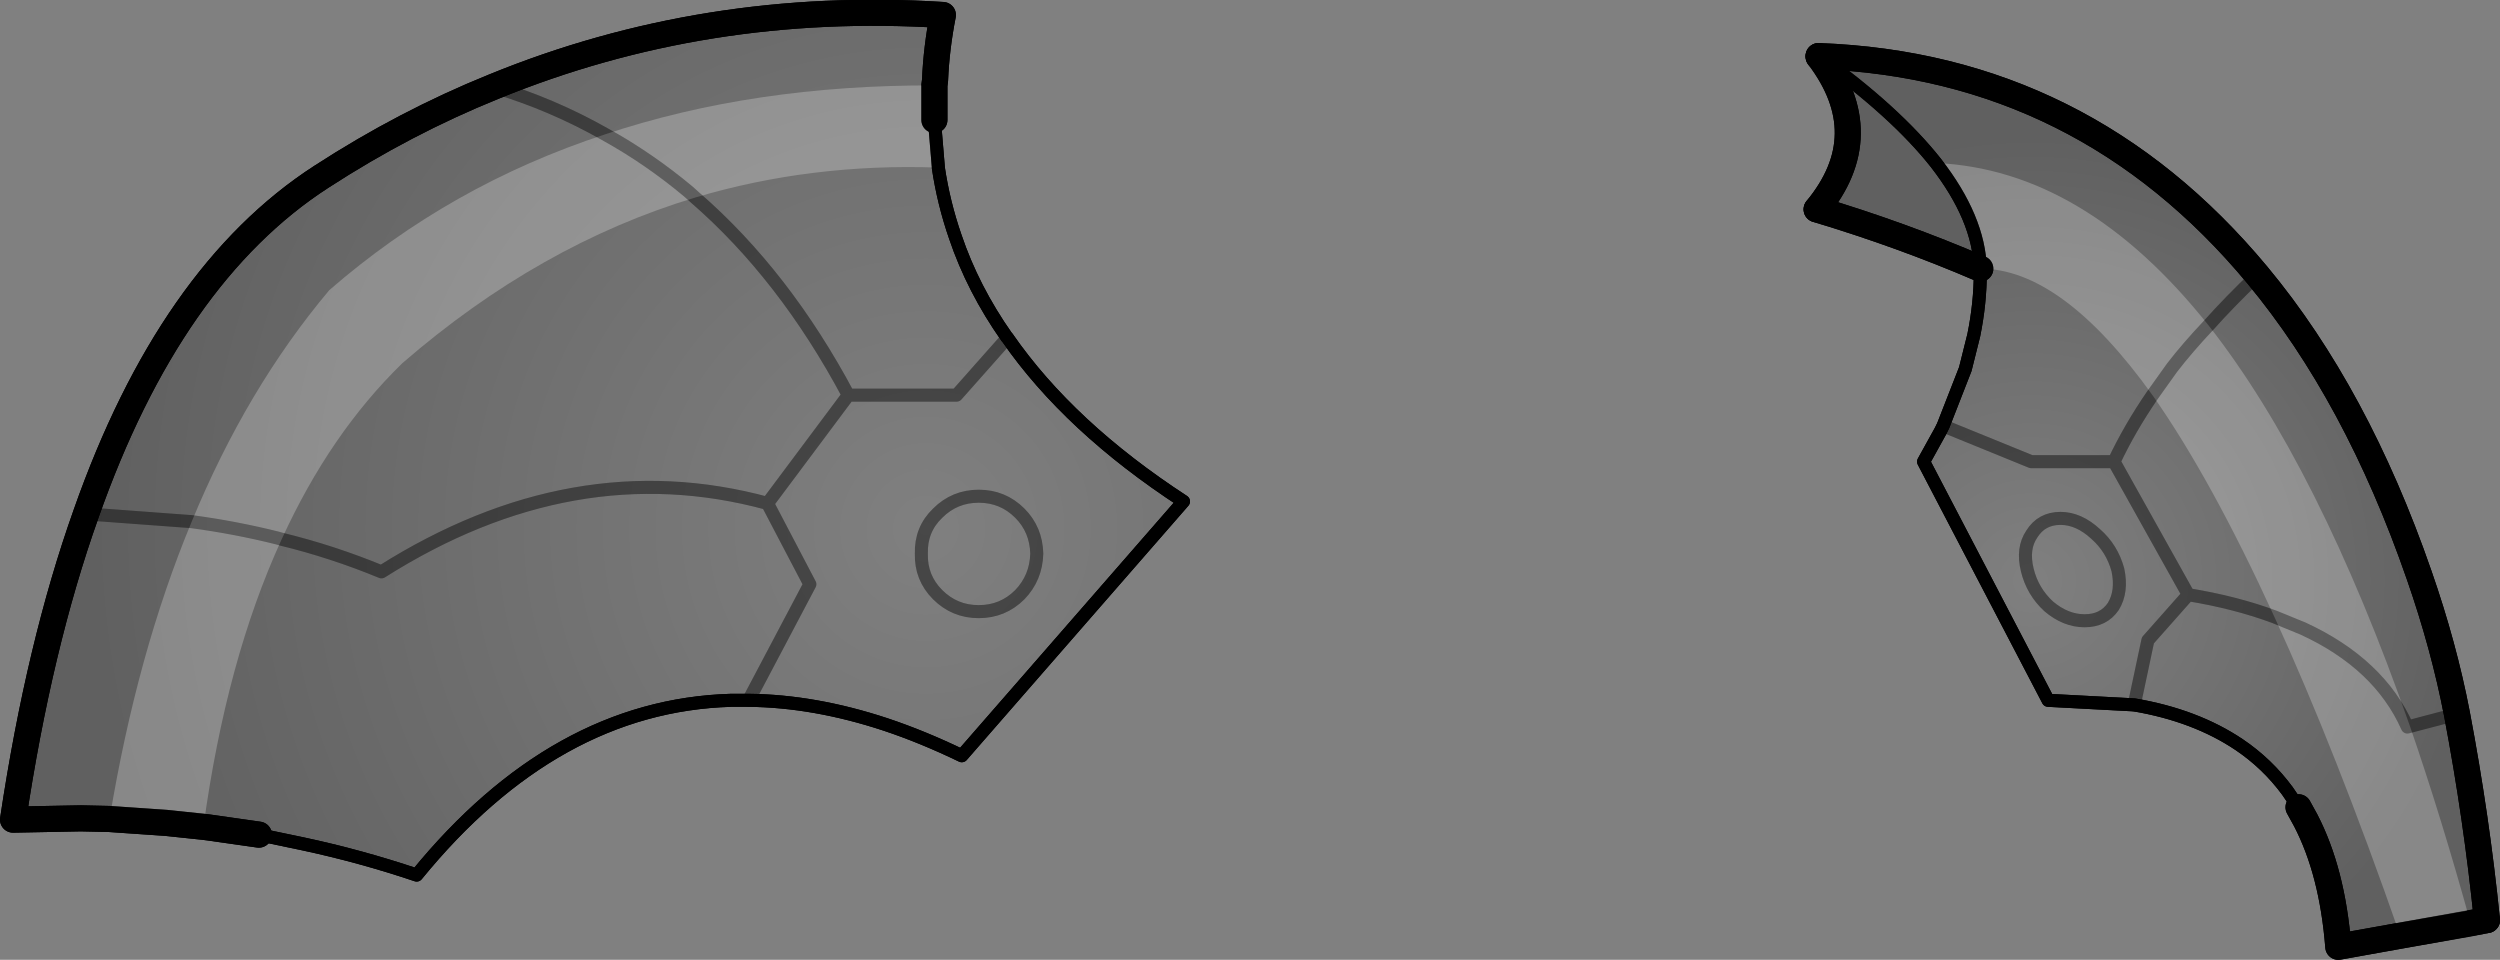 <?xml version="1.0" encoding="UTF-8" standalone="no"?>
<svg xmlns:xlink="http://www.w3.org/1999/xlink" height="73.6px" width="191.7px" xmlns="http://www.w3.org/2000/svg">
  <rect width="100%" height="100%" fill="#808080" stroke="none"/>
  <g transform="matrix(1.0, 0.0, 0.0, 1.0, -102.45, -119.85)">
    <path d="M241.9 124.2 L241.9 124.15 Q262.2 124.9 275.55 140.95 273.4 143.0 271.8 144.8 270.15 146.55 269.0 148.05 L267.5 150.15 Q265.75 152.7 264.55 155.25 L258.2 155.25 251.45 152.5 258.2 155.25 264.55 155.25 Q265.75 152.7 267.5 150.15 L269.0 148.05 Q270.15 146.55 271.8 144.8 273.4 143.0 275.55 140.95 283.15 150.1 287.95 163.95 289.85 169.4 290.85 174.6 292.35 182.5 293.15 190.4 L281.75 192.45 Q281.3 186.7 279.25 182.75 L278.7 181.75 277.85 180.5 Q276.3 178.4 274.15 176.95 270.8 174.7 266.1 173.9 L267.15 168.95 270.25 165.45 Q273.9 166.05 276.85 167.15 L279.05 168.05 Q284.9 170.75 287.05 175.6 L290.85 174.6 287.05 175.6 Q284.9 170.75 279.05 168.05 L276.85 167.15 Q273.9 166.05 270.25 165.45 L267.15 168.95 266.1 173.9 259.5 173.55 249.95 155.25 251.25 152.9 251.45 152.5 253.15 148.15 253.8 145.55 Q254.3 143.1 254.3 140.7 L254.35 140.45 254.3 140.45 Q254.2 136.6 250.9 132.35 247.8 128.45 241.9 124.2 M264.55 155.25 L270.25 165.45 264.55 155.25 M264.85 163.55 Q265.2 165.2 264.5 166.35 263.75 167.45 262.3 167.45 260.85 167.45 259.55 166.35 258.3 165.2 257.9 163.55 257.5 161.9 258.25 160.8 259.0 159.6 260.45 159.6 261.85 159.6 263.15 160.8 264.4 161.9 264.85 163.55 264.4 161.9 263.15 160.8 261.85 159.6 260.45 159.6 259.0 159.6 258.25 160.8 257.5 161.9 257.9 163.55 258.3 165.2 259.55 166.35 260.85 167.45 262.3 167.45 263.75 167.45 264.5 166.35 265.2 165.2 264.85 163.55" fill="url(#gradient0)" fill-rule="evenodd" stroke="none"/>
    <path d="M140.3 126.5 Q156.55 119.85 174.75 121.0 174.25 123.55 174.15 126.0 L174.1 126.4 174.1 129.05 174.4 132.65 174.4 132.7 Q174.8 135.4 175.7 138.0 177.05 142.0 179.65 145.7 L179.7 145.75 175.8 150.15 167.5 150.15 Q162.6 140.95 155.75 135.0 L155.25 134.55 Q152.2 132.0 148.85 130.15 144.8 127.85 140.3 126.5 144.8 127.85 148.85 130.15 152.2 132.0 155.25 134.55 L155.75 135.0 Q162.6 140.95 167.5 150.15 L175.8 150.15 179.7 145.75 Q184.45 152.6 193.2 158.3 L176.2 177.8 Q173.2 176.35 170.35 175.4 164.9 173.6 159.85 173.55 L158.5 173.55 Q145.0 173.95 134.4 186.95 130.1 185.5 125.65 184.55 L122.3 183.85 118.45 183.3 118.05 183.25 115.2 182.95 110.85 182.65 108.65 182.6 103.45 182.7 Q105.45 169.35 109.05 159.25 115.5 140.9 127.1 133.4 133.5 129.25 140.3 126.5 M174.35 159.2 Q175.65 157.9 177.5 157.9 179.35 157.9 180.65 159.2 181.9 160.45 181.95 162.3 181.9 164.15 180.65 165.45 179.35 166.75 177.5 166.75 175.65 166.75 174.35 165.45 173.05 164.15 173.1 162.3 173.05 160.45 174.35 159.2 173.05 160.45 173.1 162.3 173.05 164.15 174.35 165.45 175.65 166.75 177.5 166.75 179.35 166.75 180.65 165.45 181.9 164.15 181.95 162.3 181.9 160.45 180.65 159.2 179.35 157.9 177.5 157.9 175.65 157.9 174.35 159.2 M167.5 150.15 L161.3 158.45 Q146.4 154.4 131.7 163.7 127.95 162.15 124.05 161.2 L123.7 161.1 Q120.5 160.3 117.15 159.85 L109.05 159.25 117.15 159.85 Q120.5 160.3 123.7 161.1 L124.05 161.2 Q127.95 162.15 131.7 163.7 146.4 154.4 161.3 158.45 L167.5 150.15 M161.3 158.45 L164.55 164.65 159.85 173.55 164.55 164.65 161.3 158.45" fill="url(#gradient1)" fill-rule="evenodd" stroke="none"/>
    <path d="M174.1 129.05 L174.1 126.4 174.15 126.0 Q174.25 123.55 174.75 121.0 156.55 119.85 140.3 126.5 133.5 129.25 127.1 133.4 115.5 140.9 109.05 159.25 105.45 169.35 103.45 182.7 L108.65 182.6 110.85 182.65 115.2 182.95 118.05 183.25 118.45 183.3 122.3 183.85 M241.75 135.9 Q246.45 130.2 241.9 124.2 M278.7 181.75 L279.25 182.75 Q281.3 186.7 281.75 192.45 L293.15 190.4" fill="none" stroke="#000000" stroke-linecap="round" stroke-linejoin="round" stroke-width="2.0"/>
    <path d="M241.9 124.2 Q247.8 128.45 250.9 132.35 254.2 136.6 254.3 140.45 L254.3 140.7 Q254.3 143.1 253.8 145.55 L253.15 148.15 251.45 152.5 251.25 152.9 249.95 155.25 259.5 173.55 266.1 173.9 Q270.8 174.7 274.15 176.95 276.3 178.4 277.85 180.5 L278.7 181.75 M179.7 145.75 L179.65 145.7 Q177.05 142.0 175.7 138.0 174.8 135.4 174.4 132.7 L174.4 132.65 174.1 129.05 M159.85 173.55 Q164.9 173.6 170.35 175.4 173.2 176.35 176.2 177.8 L193.2 158.3 Q184.45 152.6 179.7 145.75 M122.3 183.85 L125.65 184.55 Q130.1 185.5 134.4 186.95 145.0 173.95 158.5 173.55 L159.85 173.55" fill="none" stroke="#000000" stroke-linecap="round" stroke-linejoin="round" stroke-width="1.0"/>
    <path d="M251.45 152.5 L258.2 155.25 264.55 155.25 Q265.75 152.7 267.5 150.15 L269.0 148.05 Q270.15 146.55 271.8 144.8 273.4 143.0 275.55 140.95 M140.3 126.5 Q144.8 127.85 148.85 130.15 152.2 132.0 155.25 134.55 L155.75 135.0 Q162.6 140.95 167.5 150.15 L175.8 150.15 179.7 145.75 M174.35 159.2 Q173.05 160.45 173.1 162.3 173.05 164.15 174.35 165.45 175.65 166.75 177.5 166.75 179.35 166.75 180.65 165.45 181.9 164.15 181.95 162.3 181.9 160.45 180.65 159.2 179.35 157.9 177.5 157.9 175.65 157.9 174.35 159.2 M290.85 174.6 L287.05 175.6 Q284.9 170.75 279.05 168.05 L276.85 167.15 Q273.9 166.05 270.25 165.45 L267.15 168.95 266.1 173.9 M264.85 163.55 Q264.4 161.9 263.15 160.8 261.85 159.6 260.45 159.6 259.0 159.6 258.25 160.8 257.5 161.9 257.9 163.55 258.3 165.2 259.55 166.35 260.85 167.45 262.3 167.45 263.75 167.45 264.5 166.35 265.2 165.2 264.85 163.55 M270.25 165.45 L264.55 155.25 M109.05 159.25 L117.15 159.85 Q120.5 160.3 123.7 161.1 L124.05 161.2 Q127.95 162.15 131.7 163.7 146.4 154.4 161.3 158.45 L167.5 150.15 M159.85 173.55 L164.55 164.65 161.3 158.45" fill="none" stroke="#000000" stroke-linecap="round" stroke-linejoin="round" stroke-opacity="0.251" stroke-width="1.0"/>
    <path d="M275.55 140.95 Q262.2 124.9 241.9 124.15 M254.3 140.45 Q248.25 137.85 241.75 135.9 M293.15 190.4 Q292.35 182.5 290.85 174.6 289.85 169.4 287.95 163.95 283.15 150.1 275.55 140.95" fill="none" stroke="#000000" stroke-linecap="round" stroke-linejoin="round" stroke-width="2.0"/>
    <path d="M241.9 124.15 L241.9 124.2" fill="none" stroke="#000000" stroke-linecap="round" stroke-linejoin="round" stroke-width="2.0"/>
    <path d="M118.05 183.25 L115.2 182.95 110.85 182.65 Q112.95 169.95 117.15 159.85 121.35 149.65 127.7 142.1 136.95 134.05 148.85 130.15 160.25 126.35 174.1 126.4 L174.1 129.05 174.4 132.65 174.4 132.7 Q164.65 132.35 155.75 135.0 143.8 138.6 133.3 147.7 127.75 153.1 124.05 161.2 L123.7 161.1 Q120.5 160.3 117.15 159.85 120.5 160.3 123.7 161.1 L124.05 161.2 Q119.8 170.45 118.05 183.25 M291.9 190.65 L286.5 191.6 Q281.55 177.4 276.85 167.15 272.0 156.55 267.5 150.15 L269.0 148.05 Q270.15 146.55 271.8 144.8 270.15 146.55 269.0 148.05 L267.5 150.15 Q260.55 140.45 254.3 140.45 254.2 136.6 250.9 132.35 262.3 132.85 271.8 144.8 280.25 155.55 287.25 175.55 L287.05 175.6 Q284.9 170.75 279.05 168.05 L276.85 167.15 279.05 168.05 Q284.9 170.75 287.05 175.6 L287.25 175.55 Q289.65 182.5 291.9 190.65 M155.75 135.0 L155.25 134.55 Q152.2 132.0 148.85 130.15 152.2 132.0 155.25 134.55 L155.75 135.0" fill="#ffffff" fill-opacity="0.251" fill-rule="evenodd" stroke="none"/>
    <path d="M254.3 140.45 Q248.25 137.85 241.75 135.9 246.45 130.2 241.9 124.15 247.8 128.4 250.9 132.35 254.2 136.6 254.3 140.45" fill="#000000" fill-opacity="0.251" fill-rule="evenodd" stroke="none"/>
    <path d="M122.3 183.85 L118.45 183.3 118.05 183.25 115.2 182.95 110.85 182.65 108.65 182.6 103.45 182.7 Q105.45 169.35 109.05 159.25 115.5 140.9 127.1 133.4 133.5 129.25 140.3 126.5 156.55 119.85 174.75 121.0 174.25 123.55 174.15 126.0 L174.1 126.4 174.1 129.05 M254.3 140.45 Q248.25 137.85 241.75 135.9 246.45 130.2 241.9 124.15 262.2 124.9 275.55 140.95 283.15 150.1 287.95 163.95 289.85 169.4 290.85 174.6 292.35 182.5 293.15 190.4 L291.9 190.65 286.5 191.6 281.75 192.45 Q281.3 186.7 279.25 182.75 L278.7 181.75" fill="none" stroke="#000000" stroke-linecap="round" stroke-linejoin="round" stroke-width="2.0"/>
    <path d="M174.4 132.7 Q174.8 135.4 175.7 138.0 177.05 142.0 179.65 145.7 L179.7 145.75 Q184.45 152.6 193.2 158.3 L176.2 177.8 Q173.2 176.35 170.35 175.4 164.9 173.6 159.85 173.55 L158.5 173.55 Q145.0 173.95 134.4 186.95 130.1 185.5 125.65 184.55 L122.3 183.85 M174.1 129.05 L174.4 132.65 174.4 132.7 M278.7 181.75 L277.85 180.5 Q276.3 178.4 274.15 176.95 270.8 174.7 266.1 173.9 L259.5 173.55 249.95 155.25 251.25 152.9 251.45 152.5 253.15 148.15 253.8 145.55 Q254.3 143.1 254.3 140.7 L254.3 140.45 Q254.2 136.6 250.9 132.35 247.8 128.4 241.9 124.15" fill="none" stroke="#000000" stroke-linecap="round" stroke-linejoin="round" stroke-width="1.0"/>
    <path d="M155.75 135.0 Q162.6 140.95 167.5 150.15 L175.8 150.15 179.7 145.75 M177.5 157.9 Q175.65 157.9 174.35 159.2 173.05 160.45 173.1 162.3 173.05 164.15 174.35 165.45 175.65 166.75 177.5 166.75 179.35 166.75 180.65 165.45 181.9 164.15 181.95 162.3 181.9 160.45 180.65 159.2 179.35 157.9 177.5 157.9 M271.8 144.8 Q273.4 143.0 275.55 140.95 M287.25 175.55 L290.85 174.6 M271.8 144.8 Q270.15 146.55 269.0 148.05 L267.5 150.15 Q265.75 152.7 264.55 155.25 L270.25 165.45 267.15 168.95 266.1 173.9 M276.85 167.15 L279.05 168.05 Q284.9 170.75 287.05 175.6 L287.25 175.55 M276.85 167.15 Q273.9 166.05 270.25 165.45 M264.85 163.55 Q264.4 161.9 263.15 160.8 261.85 159.6 260.45 159.6 259.0 159.6 258.25 160.8 257.5 161.9 257.9 163.55 258.3 165.2 259.55 166.35 260.85 167.45 262.3 167.45 263.75 167.45 264.5 166.35 265.2 165.2 264.85 163.55 M251.45 152.5 L258.2 155.25 264.55 155.25 M140.3 126.5 Q144.8 127.85 148.85 130.15 152.2 132.0 155.25 134.55 L155.75 135.0 M124.05 161.2 Q127.95 162.15 131.7 163.7 146.4 154.4 161.3 158.45 L167.5 150.15 M117.15 159.85 L109.05 159.25 M117.15 159.85 Q120.5 160.3 123.7 161.1 L124.05 161.2 M159.85 173.55 L164.55 164.65 161.3 158.45" fill="none" stroke="#000000" stroke-linecap="round" stroke-linejoin="round" stroke-opacity="0.251" stroke-width="1.0"/>
  </g>
  <defs>
    <radialGradient cx="0" cy="0" gradientTransform="matrix(0.042, 0.0, 0.0, 0.042, 258.15, 164.4)" gradientUnits="userSpaceOnUse" id="gradient0" r="819.2" spreadMethod="pad">
      <stop offset="0.0" stop-color="#000000" stop-opacity="0.0"/>
      <stop offset="1.0" stop-color="#000000" stop-opacity="0.251"/>
    </radialGradient>
    <radialGradient cx="0" cy="0" gradientTransform="matrix(0.079, 0.0, 0.0, 0.079, 173.45, 160.4)" gradientUnits="userSpaceOnUse" id="gradient1" r="819.2" spreadMethod="pad">
      <stop offset="0.0" stop-color="#000000" stop-opacity="0.0"/>
      <stop offset="1.0" stop-color="#000000" stop-opacity="0.251"/>
    </radialGradient>
  </defs>
</svg>
